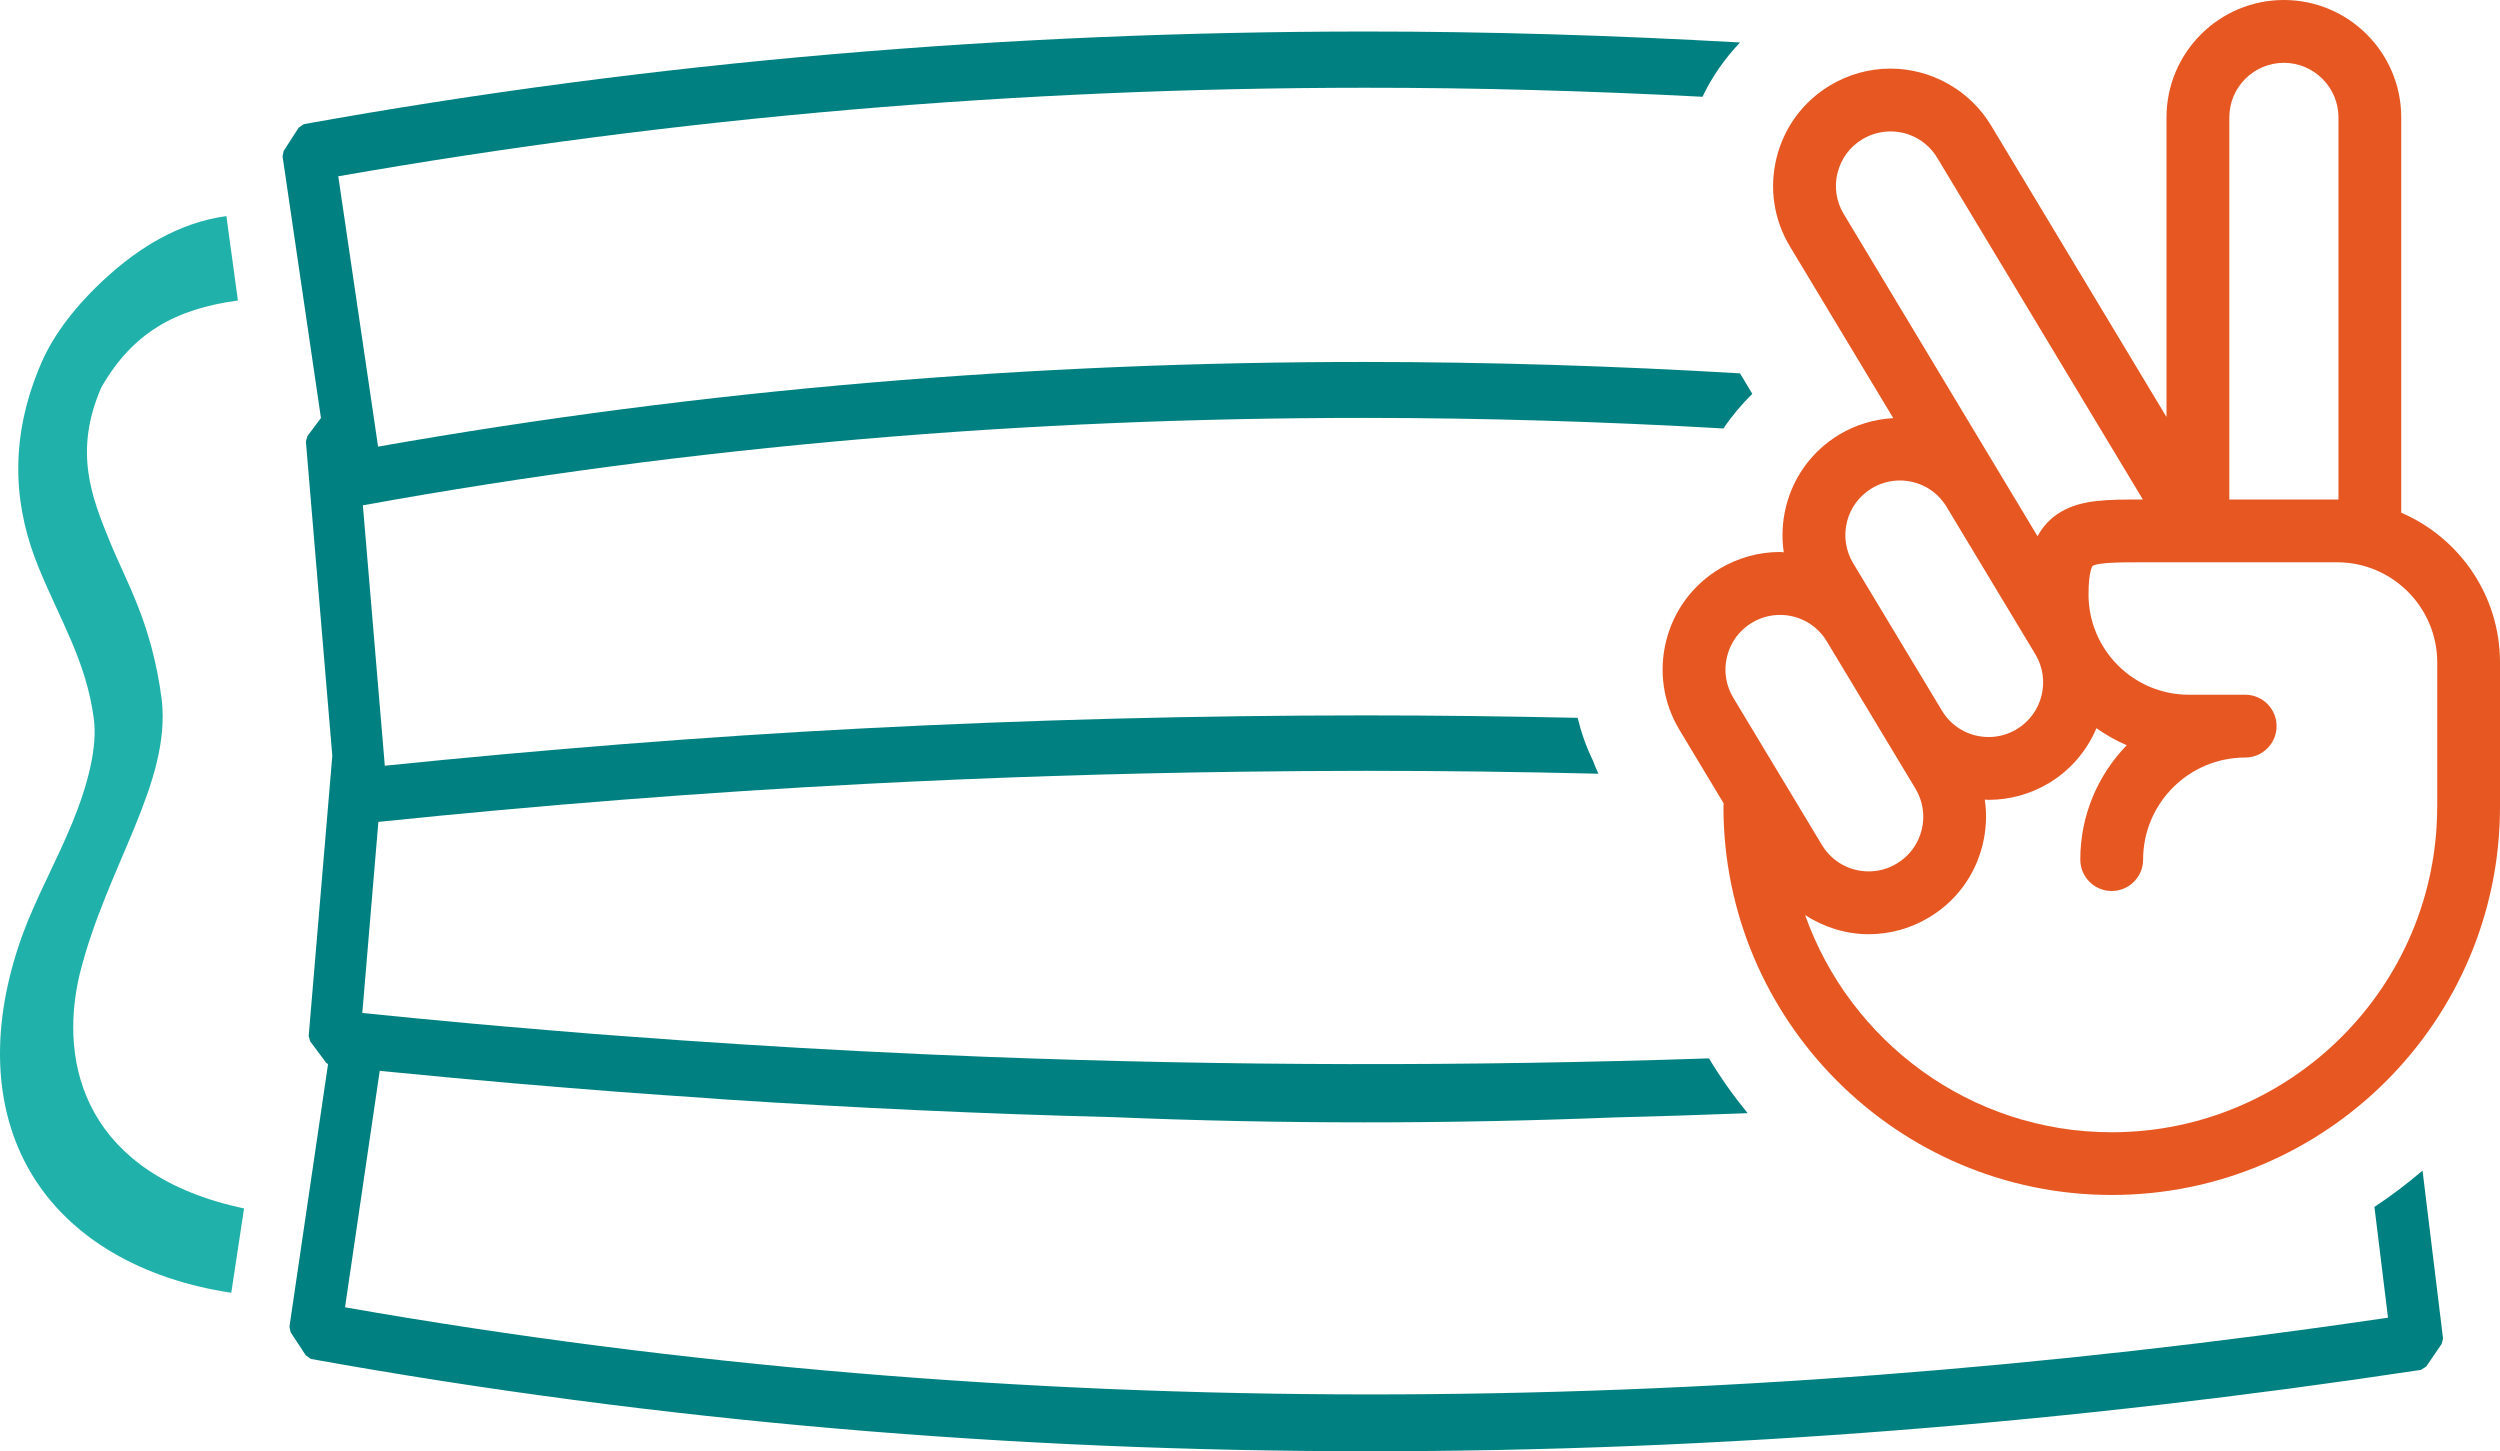 <?xml version="1.0" encoding="UTF-8" standalone="no"?>
<svg
   width="44.018mm"
   height="25.549mm"
   viewBox="0 0 44.018 25.549"
   version="1.1">
  <path
     d="M 3.986,3.805 C 3.139,3.92 2.438,4.375 1.89,4.87 1.343,5.364 0.949,5.884 0.732,6.381 0.1,7.835 0.293,9.039 0.674,9.977 1.055,10.915 1.518,11.636 1.652,12.655 1.718,13.151 1.55,13.812 1.273,14.487 0.996,15.161 0.63,15.82 0.402,16.444 c -0.577,1.578 -0.537,3.064 0.146,4.213 C 1.232,21.805 2.502,22.525 4.072,22.762 L 4.297,21.278 C 1.525,20.685 1.019,18.769 1.402,17.157 1.871,15.266 3.015,13.792 2.848,12.319 2.669,10.959 2.234,10.274 1.925,9.514 1.616,8.754 1.293,7.95 1.783,6.823 2.332,5.862 3.084,5.44 4.189,5.291 Z"
     style="color:#000000;line-height:normal;direction:ltr;dominant-baseline:auto;baseline-shift:baseline;white-space:normal;shape-padding:0;shape-margin:0;inline-size:0;clip-rule:nonzero;display:inline;overflow:visible;visibility:visible;isolation:auto;mix-blend-mode:normal;color-interpolation:sRGB;color-interpolation-filters:linearRGB;solid-color:#000000;solid-opacity:1;vector-effect:none;fill:#20B2AA;fill-opacity:1;fill-rule:nonzero;stroke:none;stroke-width:1.5;stroke-linecap:butt;stroke-linejoin:miter;stroke-miterlimit:4;stroke-dasharray:none;stroke-dashoffset:0;stroke-opacity:1;color-rendering:auto;image-rendering:auto;shape-rendering:auto;enable-background:accumulate;stop-color:#000000" />
  <path
     d="M 24.028,0.555 C 17.788,0.558 11.539,1.071 5.35,2.186 L 5.259,2.248 4.994,2.659 4.975,2.752 5.651,7.36 5.413,7.678 l -0.027,0.096 0.465,5.534 -0.416,4.934 0.027,0.094 0.285,0.381 0.029,0.018 -0.68,4.627 0.022,0.096 0.266,0.406 0.089,0.063 c 12.325,2.221 24.884,2.049 37.151,0.193 l 0.094,-0.058 0.273,-0.4 0.024,-0.094 -0.361,-2.957 c -0.269,0.23 -0.551,0.444 -0.847,0.639 l 0.239,1.951 C 30.149,24.956 17.998,25.109 6.075,23.018 l 0.611,-4.164 c 0.06,0.006 0.12,0.012 0.179,0.018 0.733,0.072 1.466,0.141 2.199,0.204 0.32,0.028 0.64,0.054 0.961,0.08 0.265,0.021 0.531,0.042 0.797,0.063 0.569,0.043 1.136,0.083 1.705,0.121 0.068,0.004 0.136,0.011 0.205,0.016 2.286,0.15 4.574,0.256 6.863,0.314 0.003,6.6e-5 0.005,-6.6e-5 0.008,0 2.944,0.123 5.897,0.121 8.848,0.004 0.002,-4.9e-5 0.004,4.7e-5 0.006,0 0.003,-6.4e-5 0.005,6.3e-5 0.008,0 h 0.002 c 0.768,-0.019 1.536,-0.045 2.304,-0.074 -0.249,-0.304 -0.477,-0.626 -0.681,-0.965 -4.23,0.142 -8.465,0.136 -12.695,-0.026 -0.743,-0.028 -1.487,-0.062 -2.23,-0.1 -0.011,-5.29e-4 -0.006,-1.85e-4 -0.004,0 h -0.002 c -1.429,-0.073 -2.859,-0.165 -4.287,-0.273 -0.145,-0.011 -0.289,-0.022 -0.436,-0.033 C 9.895,18.159 9.352,18.114 8.811,18.067 8.635,18.051 8.459,18.036 8.284,18.02 7.648,17.962 7.014,17.901 6.379,17.836 l 0.283,-3.365 c 2.847,-0.294 5.699,-0.519 8.555,-0.668 2.206,-0.115 4.415,-0.186 6.623,-0.215 0.736,-0.01 1.471,-0.015 2.207,-0.016 1.365,-2.06e-4 2.731,0.018 4.096,0.051 -0.035,-0.076 -0.067,-0.154 -0.097,-0.233 -0.117,-0.241 -0.206,-0.493 -0.268,-0.751 -1.244,-0.027 -2.488,-0.043 -3.732,-0.043 -2.959,5.29e-4 -5.918,0.077 -8.873,0.23 -2.804,0.146 -5.604,0.371 -8.398,0.656 L 6.757,13.262 6.389,8.897 C 12.207,7.842 18.108,7.357 24.03,7.358 c 2.104,5.3e-4 4.21,0.066 6.315,0.186 0.147,-0.219 0.319,-0.422 0.508,-0.61 L 30.637,6.574 C 28.435,6.443 26.232,6.374 24.03,6.373 18.203,6.372 12.393,6.851 6.657,7.864 L 5.956,3.104 C 11.943,2.054 17.985,1.548 24.026,1.545 h 0.004 c 1.983,-0.001 3.966,0.056 5.946,0.159 C 30.144,1.351 30.369,1.03 30.637,0.748 28.436,0.624 26.233,0.554 24.028,0.555 Z"
     style="color:#000000;line-height:normal;direction:ltr;dominant-baseline:auto;baseline-shift:baseline;white-space:normal;shape-padding:0;shape-margin:0;inline-size:0;clip-rule:nonzero;display:inline;overflow:visible;visibility:visible;isolation:auto;mix-blend-mode:normal;color-interpolation:sRGB;color-interpolation-filters:linearRGB;solid-color:#000000;solid-opacity:1;vector-effect:none;fill:#008080;fill-opacity:1;fill-rule:nonzero;stroke:none;stroke-width:0.277;stroke-linecap:round;stroke-linejoin:bevel;stroke-miterlimit:4;stroke-dasharray:none;stroke-dashoffset:0;stroke-opacity:1;color-rendering:auto;image-rendering:auto;shape-rendering:auto;enable-background:accumulate;stop-color:#000000"
      />
  <path
     style="line-height:1;white-space:pre;inline-size:96.881;fill:#e65722;fill-opacity:1;stroke:none;stroke-width:0.306"
     d="M 42.279,9.027 V 2.067 C 42.279,0.927 41.352,0 40.212,0 39.073,0 38.146,0.927 38.146,2.067 V 7.342 L 35.057,2.209 C 34.686,1.591 34.007,1.208 33.286,1.208 c -0.374,0 -0.742,0.102 -1.064,0.296 -0.473,0.284 -0.808,0.736 -0.941,1.272 -0.133,0.536 -0.05,1.091 0.235,1.564 l 1.819,3.022 c -0.334,0.019 -0.659,0.115 -0.948,0.288 -0.474,0.285 -0.808,0.736 -0.941,1.272 -0.066,0.266 -0.078,0.538 -0.039,0.802 -0.022,-0.001 -0.044,-0.005 -0.067,-0.005 -0.374,0 -0.742,0.103 -1.064,0.296 -0.473,0.285 -0.807,0.736 -0.94,1.272 -0.134,0.536 -0.05,1.092 0.235,1.565 l 0.779,1.295 c -0.002,0.019 -0.005,0.036 -0.005,0.056 0,3.77 3.066,6.837 6.837,6.837 3.769,0 6.836,-3.066 6.836,-6.837 V 11.664 c 2.63e-4,-1.181 -0.717,-2.197 -1.739,-2.637 z M 40.212,1.106 c 0.53,0 0.962,0.431 0.962,0.961 V 8.796 c -0.009,0 -0.017,-0.001 -0.026,-0.001 H 39.252 V 2.067 c 0,-0.53 0.431,-0.961 0.961,-0.961 z m -7.858,1.937 c 0.062,-0.249 0.217,-0.459 0.437,-0.591 0.15,-0.09 0.321,-0.138 0.494,-0.138 0.341,0 0.649,0.174 0.825,0.466 l 3.62,6.015 h -0.015 c -0.612,0 -1.055,0 -1.424,0.215 -0.192,0.112 -0.323,0.262 -0.416,0.431 L 32.464,3.77 C 32.331,3.55 32.292,3.292 32.354,3.043 Z m 0.165,6.147 c 0.062,-0.249 0.217,-0.459 0.437,-0.592 0.15,-0.09 0.321,-0.138 0.494,-0.138 0.341,0 0.649,0.174 0.825,0.466 l 1.562,2.594 c 0.273,0.454 0.126,1.046 -0.328,1.319 -0.149,0.09 -0.32,0.138 -0.493,0.138 -0.342,0 -0.65,-0.174 -0.825,-0.466 L 32.629,9.917 C 32.497,9.697 32.458,9.439 32.52,9.19 Z m -2.11,2.366 c 0.062,-0.249 0.217,-0.459 0.438,-0.592 0.149,-0.09 0.32,-0.137 0.493,-0.137 0.341,0 0.65,0.174 0.825,0.466 l 1.561,2.593 c 0.132,0.22 0.171,0.478 0.109,0.727 -0.062,0.25 -0.217,0.459 -0.438,0.592 -0.149,0.091 -0.32,0.138 -0.493,0.138 0,0 0,0 -5.29e-4,0 -0.34,0 -0.649,-0.174 -0.825,-0.466 l -1.561,-2.593 c -0.132,-0.22 -0.171,-0.478 -0.109,-0.727 z m 12.503,2.649 c 0,3.16 -2.571,5.731 -5.731,5.731 -2.491,0 -4.61,-1.6 -5.398,-3.824 0.33,0.213 0.718,0.337 1.12,0.337 0,0 0,0 5.29e-4,0 0.374,0 0.742,-0.103 1.064,-0.297 0.473,-0.284 0.807,-0.736 0.939,-1.272 0.066,-0.266 0.079,-0.538 0.04,-0.801 0.022,6.09e-4 0.044,0.004 0.066,0.004 5.3e-4,0 0,0 5.3e-4,0 0.374,0 0.742,-0.102 1.064,-0.296 0.389,-0.234 0.671,-0.577 0.835,-0.966 0.167,0.116 0.343,0.221 0.534,0.3 -0.506,0.522 -0.818,1.231 -0.818,2.014 0,0.305 0.247,0.553 0.553,0.553 0.305,0 0.553,-0.248 0.553,-0.553 0,-0.991 0.806,-1.797 1.797,-1.797 0.305,0 0.553,-0.247 0.553,-0.553 0,-0.305 -0.247,-0.553 -0.553,-0.553 h -0.993 c -0.973,0 -1.765,-0.792 -1.765,-1.765 0,-0.416 0.07,-0.499 0.07,-0.5 0.083,-0.067 0.538,-0.067 0.871,-0.067 H 41.148 c 0.974,0 1.765,0.792 1.765,1.765 v 2.54 z"
      />
</svg>
